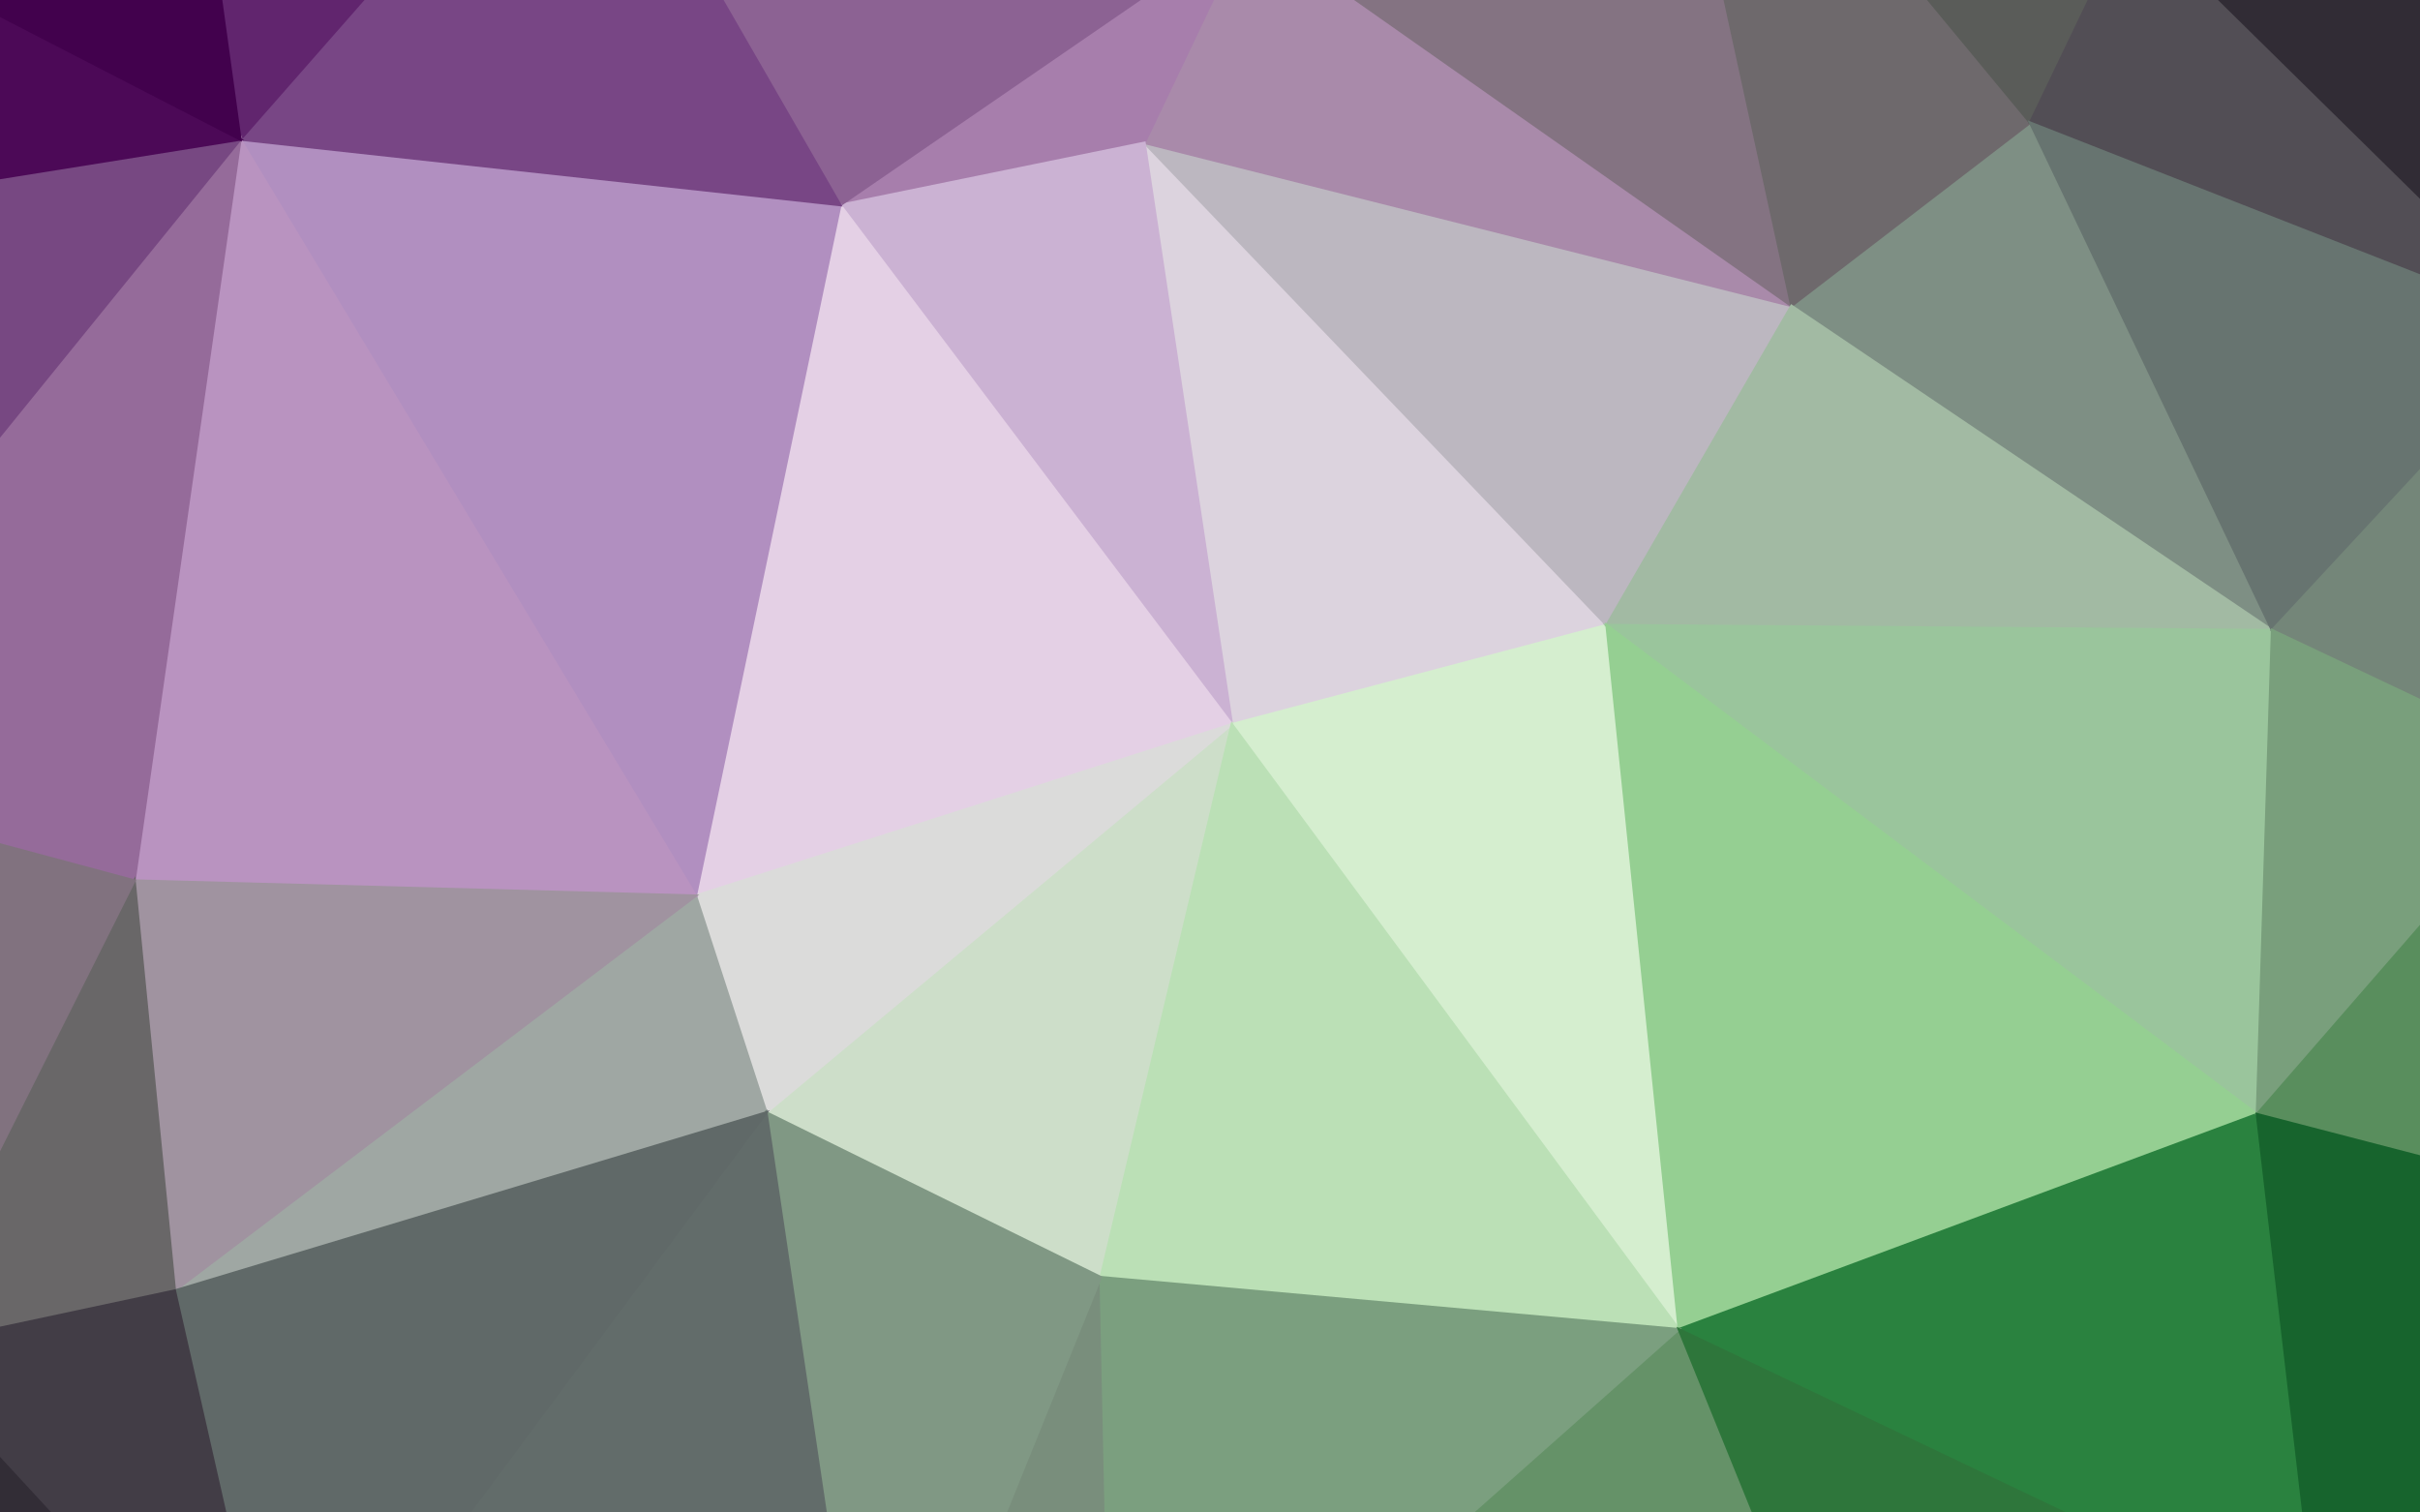 <svg xmlns="http://www.w3.org/2000/svg" width="1440" height="900"><path d="M733,431L956,372L681,85Z" fill="#dcd3de" stroke="#dcd3de" stroke-width="1.51"/><path d="M956,372L1066,182L681,85Z" fill="#bcb7c0" stroke="#bcb7c0" stroke-width="1.51"/><path d="M1066,182L743,-45L681,85Z" fill="#a98aaa" stroke="#a98aaa" stroke-width="1.51"/><path d="M743,-45L500,122L681,85Z" fill="#a77eac" stroke="#a77eac" stroke-width="1.51"/><path d="M681,85L500,122L733,431Z" fill="#cbb2d3" stroke="#cbb2d3" stroke-width="1.51"/><path d="M1066,182L983,-199L743,-45Z" fill="#847382" stroke="#847382" stroke-width="1.51"/><path d="M1352,375L1208,73L1066,182Z" fill="#7e8f84" stroke="#7e8f84" stroke-width="1.51"/><path d="M1208,73L983,-199L1066,182Z" fill="#6e696c" stroke="#6e696c" stroke-width="1.51"/><path d="M500,122L414,533L733,431Z" fill="#e4d0e5" stroke="#e4d0e5" stroke-width="1.51"/><path d="M733,431L999,791L956,372Z" fill="#d5eecf" stroke="#d5eecf" stroke-width="1.51"/><path d="M456,662L655,760L733,431Z" fill="#cddec9" stroke="#cddec9" stroke-width="1.51"/><path d="M956,372L1352,375L1066,182Z" fill="#a2baa3" stroke="#a2baa3" stroke-width="1.51"/><path d="M414,533L456,662L733,431Z" fill="#dbdbda" stroke="#dbdbda" stroke-width="1.51"/><path d="M1208,73L1268,-52L983,-199Z" fill="#5a5c59" stroke="#5a5c59" stroke-width="1.51"/><path d="M1343,663L1352,375L956,372Z" fill="#9ac59c" stroke="#9ac59c" stroke-width="1.51"/><path d="M1208,73L1519,195L1268,-52Z" fill="#524e55" stroke="#524e55" stroke-width="1.51"/><path d="M655,760L999,791L733,431Z" fill="#bbe0b6" stroke="#bbe0b6" stroke-width="1.51"/><path d="M743,-45L345,-147L500,122Z" fill="#8c6293" stroke="#8c6293" stroke-width="1.51"/><path d="M500,122L143,83L414,533Z" fill="#b18fc0" stroke="#b18fc0" stroke-width="1.51"/><path d="M419,-341L345,-147L743,-45Z" fill="#895e90" stroke="#895e90" stroke-width="1.51"/><path d="M938,-484L691,-370L983,-199Z" fill="#8d778c" stroke="#8d778c" stroke-width="1.51"/><path d="M983,-199L691,-370L743,-45Z" fill="#937894" stroke="#937894" stroke-width="1.51"/><path d="M345,-147L143,83L500,122Z" fill="#784685" stroke="#784685" stroke-width="1.51"/><path d="M414,533L104,768L456,662Z" fill="#9fa7a3" stroke="#9fa7a3" stroke-width="1.51"/><path d="M999,791L1343,663L956,372Z" fill="#95cf92" stroke="#95cf92" stroke-width="1.51"/><path d="M345,-147L114,-127L143,83Z" fill="#61256e" stroke="#61256e" stroke-width="1.51"/><path d="M691,-370L419,-341L743,-45Z" fill="#956e98" stroke="#956e98" stroke-width="1.51"/><path d="M1352,375L1519,195L1208,73Z" fill="#677470" stroke="#677470" stroke-width="1.51"/><path d="M1523,456L1519,195L1352,375Z" fill="#748679" stroke="#748679" stroke-width="1.51"/><path d="M1268,-52L1249,-337L983,-199Z" fill="#575957" stroke="#575957" stroke-width="1.51"/><path d="M1663,-209L1249,-337L1268,-52Z" fill="#36343a" stroke="#36343a" stroke-width="1.51"/><path d="M1249,-337L938,-484L983,-199Z" fill="#6e696c" stroke="#6e696c" stroke-width="1.51"/><path d="M691,-370L94,-445L419,-341Z" fill="#7c4f87" stroke="#7c4f87" stroke-width="1.51"/><path d="M1343,663L1523,456L1352,375Z" fill="#799f7c" stroke="#799f7c" stroke-width="1.51"/><path d="M143,83L80,524L414,533Z" fill="#b993c0" stroke="#b993c0" stroke-width="1.51"/><path d="M520,1094L662,1090L655,760Z" fill="#798e7c" stroke="#798e7c" stroke-width="1.51"/><path d="M143,83L-162,459L80,524Z" fill="#956b9a" stroke="#956b9a" stroke-width="1.51"/><path d="M94,-445L114,-127L345,-147Z" fill="#5f216c" stroke="#5f216c" stroke-width="1.51"/><path d="M999,791L1379,972L1343,663Z" fill="#2a823f" stroke="#2a823f" stroke-width="1.51"/><path d="M1343,663L1597,729L1523,456Z" fill="#598e5d" stroke="#598e5d" stroke-width="1.51"/><path d="M662,1090L1096,1030L999,791Z" fill="#659268" stroke="#659268" stroke-width="1.51"/><path d="M662,1090L999,791L655,760Z" fill="#7b9f7f" stroke="#7b9f7f" stroke-width="1.51"/><path d="M520,1094L655,760L456,662Z" fill="#809884" stroke="#809884" stroke-width="1.51"/><path d="M80,524L104,768L414,533Z" fill="#a093a0" stroke="#a093a0" stroke-width="1.51"/><path d="M168,1050L520,1094L456,662Z" fill="#626c6a" stroke="#626c6a" stroke-width="1.51"/><path d="M1096,1030L1379,972L999,791Z" fill="#2e763b" stroke="#2e763b" stroke-width="1.51"/><path d="M1379,972L1597,729L1343,663Z" fill="#17642d" stroke="#17642d" stroke-width="1.51"/><path d="M1913,126L1663,-209L1519,195Z" fill="#3b343f" stroke="#3b343f" stroke-width="1.51"/><path d="M1249,-337L1670,-357L938,-484Z" fill="#434646" stroke="#434646" stroke-width="1.51"/><path d="M1519,195L1663,-209L1268,-52Z" fill="#312c35" stroke="#312c35" stroke-width="1.51"/><path d="M1913,126L1519,195L1523,456Z" fill="#65716e" stroke="#65716e" stroke-width="1.51"/><path d="M419,-341L94,-445L345,-147Z" fill="#6c3a79" stroke="#6c3a79" stroke-width="1.51"/><path d="M-213,140L-162,459L143,83Z" fill="#774882" stroke="#774882" stroke-width="1.51"/><path d="M938,-484L94,-445L691,-370Z" fill="#926996" stroke="#926996" stroke-width="1.51"/><path d="M-213,140L143,83L-216,-102Z" fill="#4c0957" stroke="#4c0957" stroke-width="1.51"/><path d="M80,524L-60,803L104,768Z" fill="#696768" stroke="#696768" stroke-width="1.51"/><path d="M1096,1030L1209,1288L1379,972Z" fill="#1f6932" stroke="#1f6932" stroke-width="1.51"/><path d="M662,1090L946,1308L1096,1030Z" fill="#68946b" stroke="#68946b" stroke-width="1.51"/><path d="M508,1242L712,1259L662,1090Z" fill="#79907d" stroke="#79907d" stroke-width="1.51"/><path d="M508,1242L662,1090L520,1094Z" fill="#76887a" stroke="#76887a" stroke-width="1.51"/><path d="M-216,-102L143,83L114,-127Z" fill="#42014d" stroke="#42014d" stroke-width="1.51"/><path d="M104,768L168,1050L456,662Z" fill="#606968" stroke="#606968" stroke-width="1.51"/><path d="M-60,803L168,1050L104,768Z" fill="#423d46" stroke="#423d46" stroke-width="1.51"/><path d="M-162,459L-60,803L80,524Z" fill="#81727f" stroke="#81727f" stroke-width="1.51"/><path d="M186,1224L508,1242L520,1094Z" fill="#64706d" stroke="#64706d" stroke-width="1.51"/><path d="M1663,-209L1670,-357L1249,-337Z" fill="#312c35" stroke="#312c35" stroke-width="1.51"/><path d="M712,1259L946,1308L662,1090Z" fill="#78987b" stroke="#78987b" stroke-width="1.51"/><path d="M677,1541L946,1308L712,1259Z" fill="#77987a" stroke="#77987a" stroke-width="1.51"/><path d="M-90,-417L-216,-102L114,-127Z" fill="#40004b" stroke="#40004b" stroke-width="1.51"/><path d="M94,-445L-90,-417L114,-127Z" fill="#470552" stroke="#470552" stroke-width="1.51"/><path d="M1938,509L1913,126L1523,456Z" fill="#788b7b" stroke="#788b7b" stroke-width="1.51"/><path d="M1663,-209L1806,-400L1670,-357Z" fill="#312c35" stroke="#312c35" stroke-width="1.51"/><path d="M946,1308L1209,1288L1096,1030Z" fill="#42814a" stroke="#42814a" stroke-width="1.51"/><path d="M1379,972L1605,1082L1597,729Z" fill="#00441b" stroke="#00441b" stroke-width="1.51"/><path d="M508,1242L677,1541L712,1259Z" fill="#79907d" stroke="#79907d" stroke-width="1.51"/><path d="M168,1050L186,1224L520,1094Z" fill="#575d61" stroke="#575d61" stroke-width="1.51"/><path d="M-93,1074L186,1224L168,1050Z" fill="#403744" stroke="#403744" stroke-width="1.51"/><path d="M1597,729L1938,509L1523,456Z" fill="#68936a" stroke="#68936a" stroke-width="1.51"/><path d="M1532,1332L1605,1082L1379,972Z" fill="#00441b" stroke="#00441b" stroke-width="1.51"/><path d="M1913,126L1909,-118L1663,-209Z" fill="#312c35" stroke="#312c35" stroke-width="1.51"/><path d="M1913,126L1938,509L1909,-118Z" fill="#555a5f" stroke="#555a5f" stroke-width="1.51"/><path d="M1949,654L1938,509L1597,729Z" fill="#558c5a" stroke="#558c5a" stroke-width="1.51"/><path d="M1909,-118L1806,-400L1663,-209Z" fill="#312c35" stroke="#312c35" stroke-width="1.51"/><path d="M1670,-357L1806,-400L938,-484Z" fill="#312c35" stroke="#312c35" stroke-width="1.51"/><path d="M1944,958L1949,654L1597,729Z" fill="#1a652f" stroke="#1a652f" stroke-width="1.51"/><path d="M1938,509L1949,654L1909,-118Z" fill="#758779" stroke="#758779" stroke-width="1.51"/><path d="M-428,685L-60,803L-162,459Z" fill="#726b70" stroke="#726b70" stroke-width="1.51"/><path d="M-484,978L-93,1074L-60,803Z" fill="#312c35" stroke="#312c35" stroke-width="1.51"/><path d="M-60,803L-93,1074L168,1050Z" fill="#322d36" stroke="#322d36" stroke-width="1.51"/><path d="M-213,140L-428,203L-162,459Z" fill="#80538a" stroke="#80538a" stroke-width="1.51"/><path d="M-457,-112L-428,203L-213,140Z" fill="#571263" stroke="#571263" stroke-width="1.51"/><path d="M-457,-112L-213,140L-216,-102Z" fill="#40004b" stroke="#40004b" stroke-width="1.51"/><path d="M-428,203L-474,447L-162,459Z" fill="#936b97" stroke="#936b97" stroke-width="1.51"/><path d="M454,1643L508,1242L119,1540Z" fill="#5f6868" stroke="#5f6868" stroke-width="1.51"/><path d="M454,1643L677,1541L508,1242Z" fill="#748679" stroke="#748679" stroke-width="1.51"/><path d="M1064,1659L1321,1516L1209,1288Z" fill="#256e36" stroke="#256e36" stroke-width="1.51"/><path d="M-474,447L-428,685L-162,459Z" fill="#8f788f" stroke="#8f788f" stroke-width="1.51"/><path d="M-428,203L-457,-112L-474,447Z" fill="#6c3a79" stroke="#6c3a79" stroke-width="1.51"/><path d="M-498,-371L-457,-112L-216,-102Z" fill="#40004b" stroke="#40004b" stroke-width="1.51"/><path d="M1605,1082L1944,958L1597,729Z" fill="#00441b" stroke="#00441b" stroke-width="1.51"/><path d="M1209,1288L1532,1332L1379,972Z" fill="#054f21" stroke="#054f21" stroke-width="1.51"/><path d="M1321,1516L1532,1332L1209,1288Z" fill="#065323" stroke="#065323" stroke-width="1.51"/><path d="M1807,1303L1944,958L1605,1082Z" fill="#00441b" stroke="#00441b" stroke-width="1.51"/><path d="M1064,1659L1209,1288L946,1308Z" fill="#45834c" stroke="#45834c" stroke-width="1.51"/><path d="M-90,-417L-498,-371L-216,-102Z" fill="#40004b" stroke="#40004b" stroke-width="1.51"/><path d="M-457,-112L-498,-371L-474,447Z" fill="#40004b" stroke="#40004b" stroke-width="1.51"/><path d="M94,-445L-498,-371L-90,-417Z" fill="#40004b" stroke="#40004b" stroke-width="1.51"/><path d="M677,1541L1064,1659L946,1308Z" fill="#69946c" stroke="#69946c" stroke-width="1.51"/><path d="M119,1540L508,1242L186,1224Z" fill="#55595e" stroke="#55595e" stroke-width="1.51"/><path d="M677,1541L454,1643L1064,1659Z" fill="#7c9980" stroke="#7c9980" stroke-width="1.51"/><path d="M1532,1332L1807,1303L1605,1082Z" fill="#00441b" stroke="#00441b" stroke-width="1.51"/><path d="M1627,1535L1807,1303L1532,1332Z" fill="#00441b" stroke="#00441b" stroke-width="1.51"/><path d="M1627,1535L1532,1332L1321,1516Z" fill="#00441b" stroke="#00441b" stroke-width="1.51"/><path d="M-215,1374L119,1540L186,1224Z" fill="#36303a" stroke="#36303a" stroke-width="1.51"/><path d="M-215,1374L186,1224L-93,1074Z" fill="#312c35" stroke="#312c35" stroke-width="1.51"/><path d="M-428,685L-484,978L-60,803Z" fill="#3f4142" stroke="#3f4142" stroke-width="1.51"/><path d="M-474,447L-484,978L-428,685Z" fill="#5f5f5e" stroke="#5f5f5e" stroke-width="1.51"/><path d="M-498,-371L-484,978L-474,447Z" fill="#906795" stroke="#906795" stroke-width="1.51"/><path d="M-390,1299L-215,1374L-93,1074Z" fill="#312c35" stroke="#312c35" stroke-width="1.51"/><path d="M1064,1659L1627,1535L1321,1516Z" fill="#085625" stroke="#085625" stroke-width="1.51"/><path d="M-215,1374L-184,1595L119,1540Z" fill="#312c35" stroke="#312c35" stroke-width="1.51"/><path d="M-484,978L-390,1299L-93,1074Z" fill="#312c35" stroke="#312c35" stroke-width="1.51"/><path d="M-487,1574L-184,1595L-215,1374Z" fill="#312c35" stroke="#312c35" stroke-width="1.51"/><path d="M119,1540L-184,1595L454,1643Z" fill="#473d4c" stroke="#473d4c" stroke-width="1.51"/><path d="M1627,1535L1840,1596L1807,1303Z" fill="#00441b" stroke="#00441b" stroke-width="1.51"/><path d="M1807,1303L1840,1596L1944,958Z" fill="#00441b" stroke="#00441b" stroke-width="1.51"/><path d="M1064,1659L1840,1596L1627,1535Z" fill="#00441b" stroke="#00441b" stroke-width="1.51"/><path d="M-390,1299L-487,1574L-215,1374Z" fill="#312c35" stroke="#312c35" stroke-width="1.51"/><path d="M-184,1595L-487,1574L454,1643Z" fill="#312c35" stroke="#312c35" stroke-width="1.51"/><path d="M-484,978L-487,1574L-390,1299Z" fill="#312c35" stroke="#312c35" stroke-width="1.51"/><path d="M-498,-371L-487,1574L-484,978Z" fill="#575a58" stroke="#575a58" stroke-width="1.51"/></svg>
